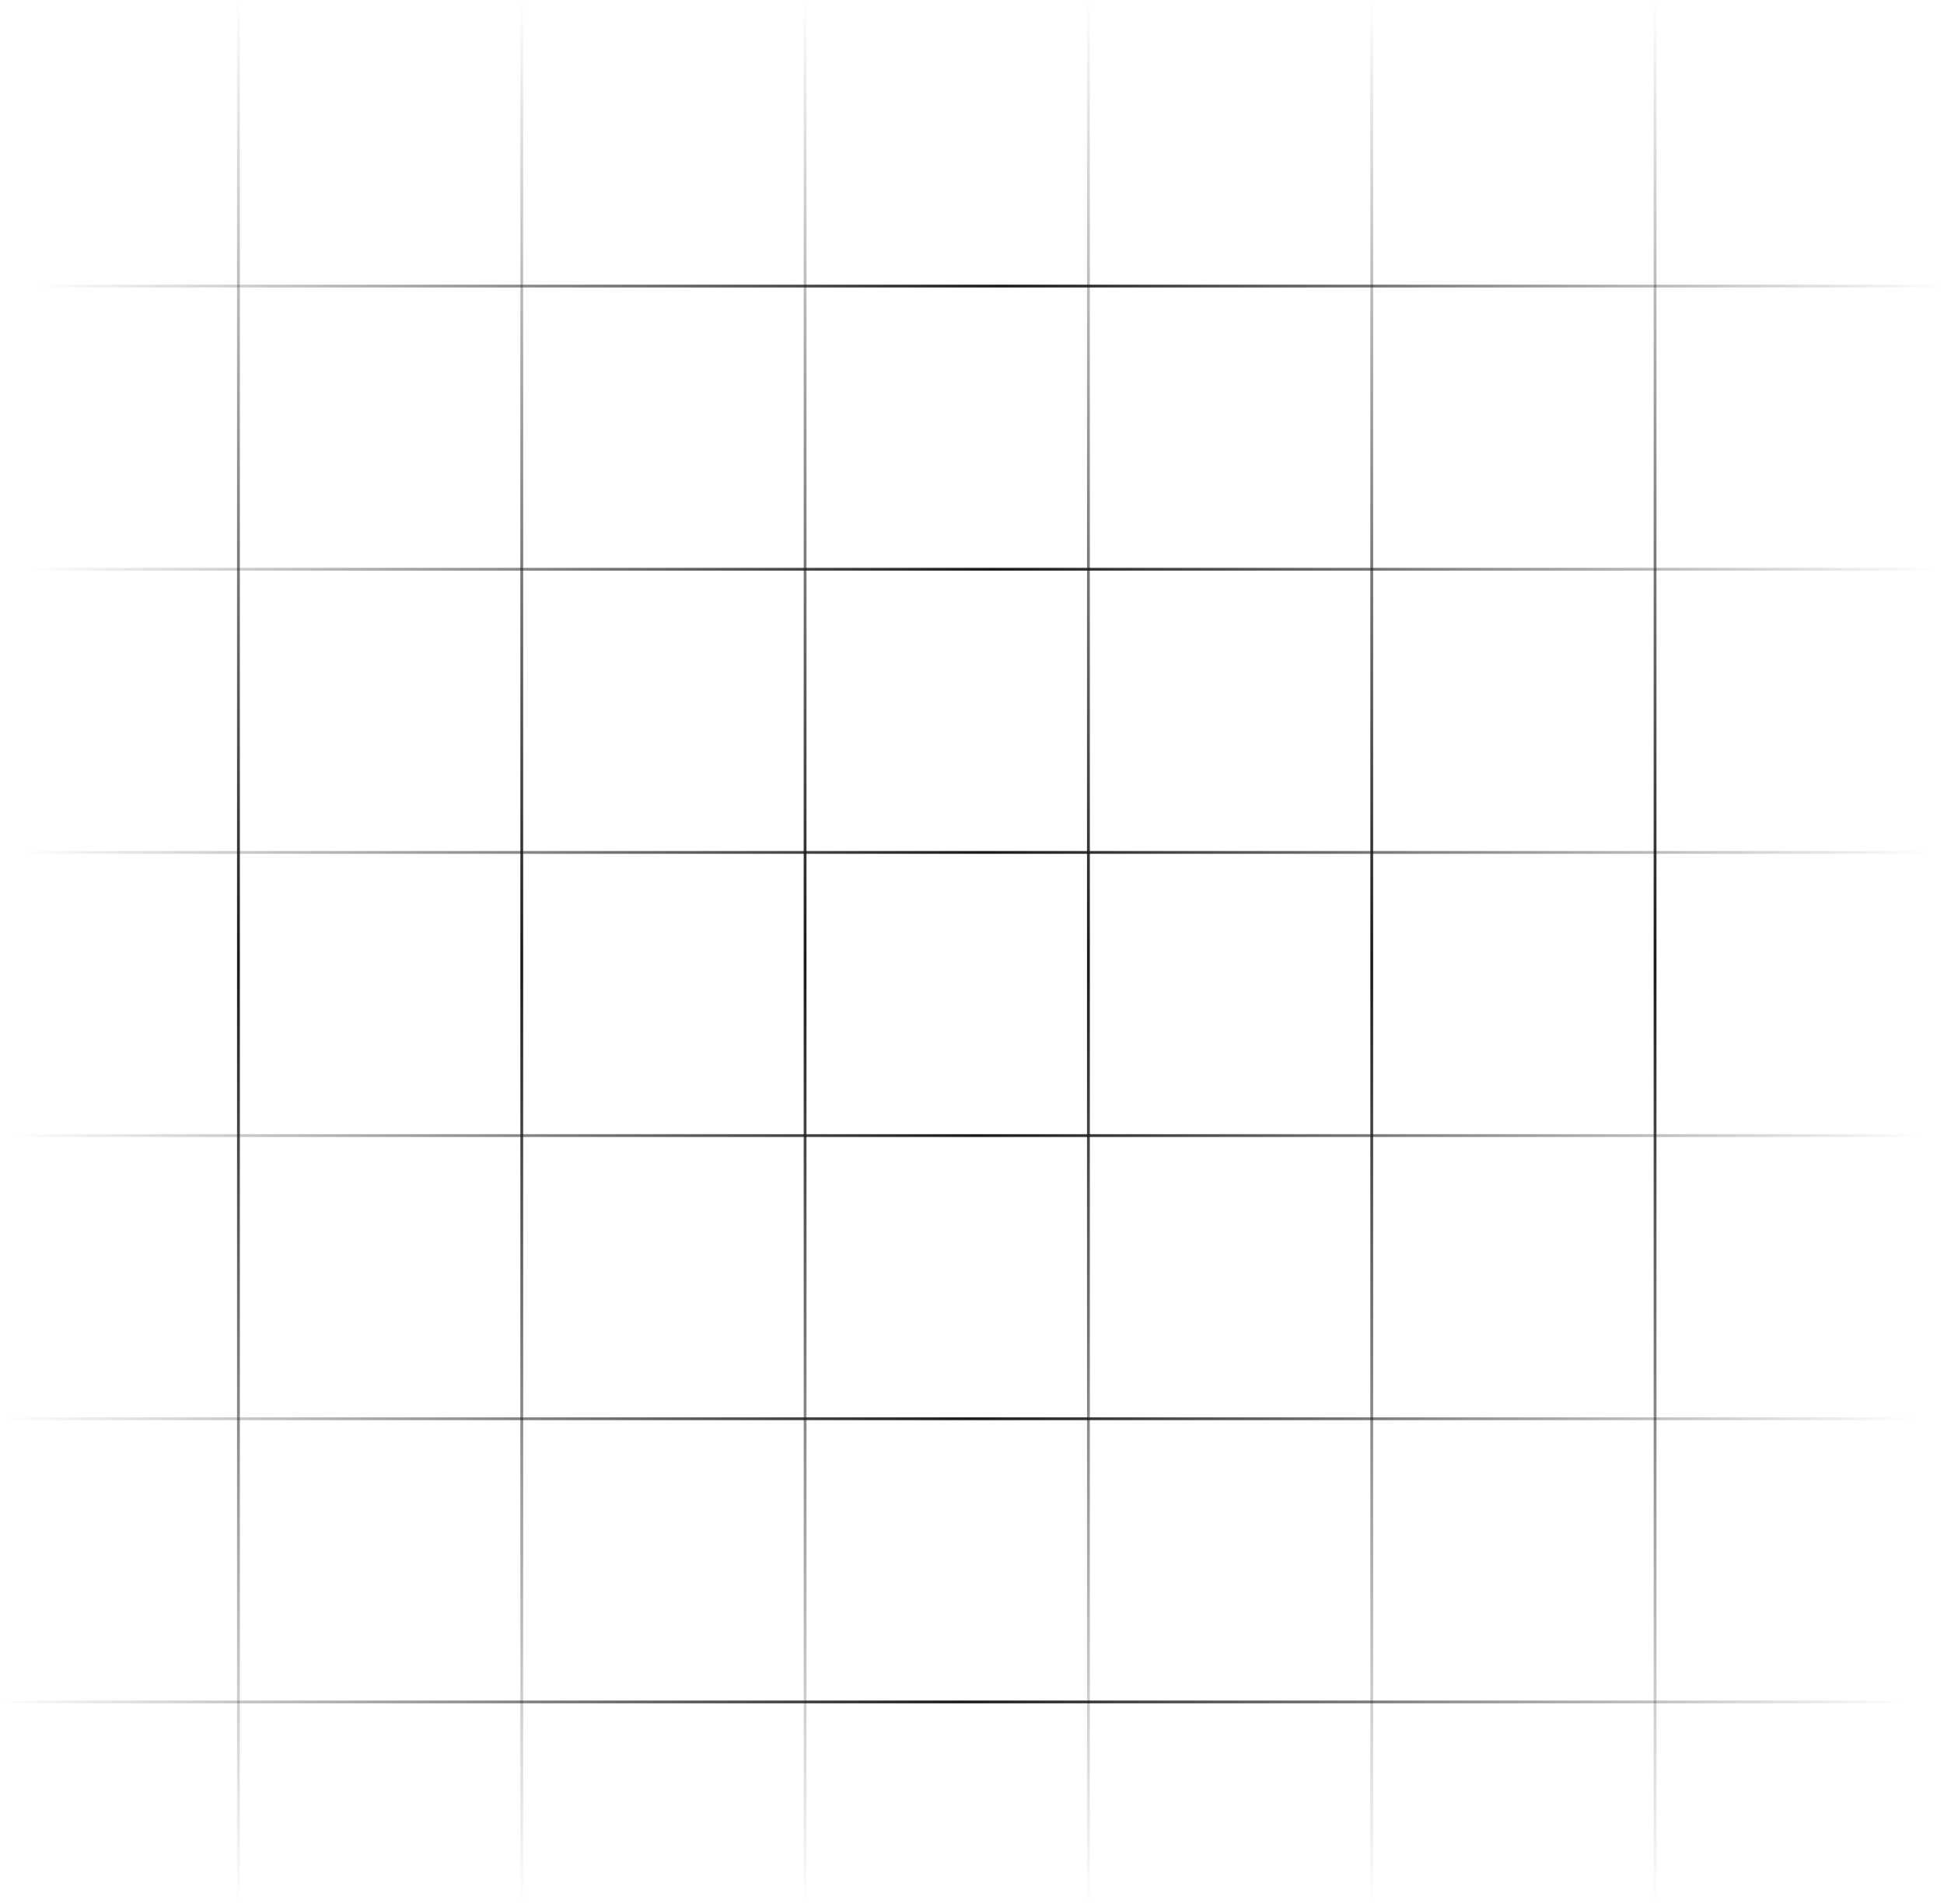 <svg width="693" height="679" viewBox="0 0 693 679" fill="none" xmlns="http://www.w3.org/2000/svg">
<path d="M85 0V679" stroke="url(#paint0_linear_11_215)"/>
<path d="M186 0V679" stroke="url(#paint1_linear_11_215)"/>
<path d="M287 0V679" stroke="url(#paint2_linear_11_215)"/>
<path d="M388 0V679" stroke="url(#paint3_linear_11_215)"/>
<path d="M489 0V679" stroke="url(#paint4_linear_11_215)"/>
<path d="M590 0V679" stroke="url(#paint5_linear_11_215)"/>
<path d="M0 606.815L679 606.815" stroke="url(#paint6_linear_11_215)"/>
<path d="M2.732 505.852L681.732 505.852" stroke="url(#paint7_linear_11_215)"/>
<path d="M5.463 404.889L684.464 404.889" stroke="url(#paint8_linear_11_215)"/>
<path d="M8.195 303.926L687.195 303.926" stroke="url(#paint9_linear_11_215)"/>
<path d="M10.927 202.963L689.927 202.963" stroke="url(#paint10_linear_11_215)"/>
<path d="M13.659 102L692.659 102" stroke="url(#paint11_linear_11_215)"/>
<defs>
<linearGradient id="paint0_linear_11_215" x1="85.5" y1="0" x2="85.5" y2="679" gradientUnits="userSpaceOnUse">
<stop stop-color="#1C1B1B" stop-opacity="0"/>
<stop offset="0.505" stop-color="#1C1B1B"/>
<stop offset="1" stop-color="#1C1B1B" stop-opacity="0"/>
</linearGradient>
<linearGradient id="paint1_linear_11_215" x1="186.5" y1="0" x2="186.5" y2="679" gradientUnits="userSpaceOnUse">
<stop stop-color="#1C1B1B" stop-opacity="0"/>
<stop offset="0.505" stop-color="#1C1B1B"/>
<stop offset="1" stop-color="#1C1B1B" stop-opacity="0"/>
</linearGradient>
<linearGradient id="paint2_linear_11_215" x1="287.5" y1="0" x2="287.5" y2="679" gradientUnits="userSpaceOnUse">
<stop stop-color="#1C1B1B" stop-opacity="0"/>
<stop offset="0.505" stop-color="#1C1B1B"/>
<stop offset="1" stop-color="#1C1B1B" stop-opacity="0"/>
</linearGradient>
<linearGradient id="paint3_linear_11_215" x1="388.5" y1="0" x2="388.5" y2="679" gradientUnits="userSpaceOnUse">
<stop stop-color="#1C1B1B" stop-opacity="0"/>
<stop offset="0.505" stop-color="#1C1B1B"/>
<stop offset="1" stop-color="#1C1B1B" stop-opacity="0"/>
</linearGradient>
<linearGradient id="paint4_linear_11_215" x1="489.5" y1="0" x2="489.5" y2="679" gradientUnits="userSpaceOnUse">
<stop stop-color="#1C1B1B" stop-opacity="0"/>
<stop offset="0.505" stop-color="#1C1B1B"/>
<stop offset="1" stop-color="#1C1B1B" stop-opacity="0"/>
</linearGradient>
<linearGradient id="paint5_linear_11_215" x1="590.5" y1="0" x2="590.5" y2="679" gradientUnits="userSpaceOnUse">
<stop stop-color="#1C1B1B" stop-opacity="0"/>
<stop offset="0.505" stop-color="#1C1B1B"/>
<stop offset="1" stop-color="#1C1B1B" stop-opacity="0"/>
</linearGradient>
<linearGradient id="paint6_linear_11_215" x1="0" y1="606.315" x2="679" y2="606.315" gradientUnits="userSpaceOnUse">
<stop stop-color="#1C1B1B" stop-opacity="0"/>
<stop offset="0.505" stop-color="#1C1B1B"/>
<stop offset="1" stop-color="#1C1B1B" stop-opacity="0"/>
</linearGradient>
<linearGradient id="paint7_linear_11_215" x1="2.732" y1="505.352" x2="681.732" y2="505.352" gradientUnits="userSpaceOnUse">
<stop stop-color="#1C1B1B" stop-opacity="0"/>
<stop offset="0.505" stop-color="#1C1B1B"/>
<stop offset="1" stop-color="#1C1B1B" stop-opacity="0"/>
</linearGradient>
<linearGradient id="paint8_linear_11_215" x1="5.463" y1="404.389" x2="684.464" y2="404.389" gradientUnits="userSpaceOnUse">
<stop stop-color="#1C1B1B" stop-opacity="0"/>
<stop offset="0.505" stop-color="#1C1B1B"/>
<stop offset="1" stop-color="#1C1B1B" stop-opacity="0"/>
</linearGradient>
<linearGradient id="paint9_linear_11_215" x1="8.195" y1="303.426" x2="687.195" y2="303.426" gradientUnits="userSpaceOnUse">
<stop stop-color="#1C1B1B" stop-opacity="0"/>
<stop offset="0.505" stop-color="#1C1B1B"/>
<stop offset="1" stop-color="#1C1B1B" stop-opacity="0"/>
</linearGradient>
<linearGradient id="paint10_linear_11_215" x1="10.927" y1="202.463" x2="689.927" y2="202.463" gradientUnits="userSpaceOnUse">
<stop stop-color="#1C1B1B" stop-opacity="0"/>
<stop offset="0.505" stop-color="#1C1B1B"/>
<stop offset="1" stop-color="#1C1B1B" stop-opacity="0"/>
</linearGradient>
<linearGradient id="paint11_linear_11_215" x1="13.659" y1="101.5" x2="692.659" y2="101.5" gradientUnits="userSpaceOnUse">
<stop stop-color="#1C1B1B" stop-opacity="0"/>
<stop offset="0.505" stop-color="#1C1B1B"/>
<stop offset="1" stop-color="#1C1B1B" stop-opacity="0"/>
</linearGradient>
</defs>
</svg>

